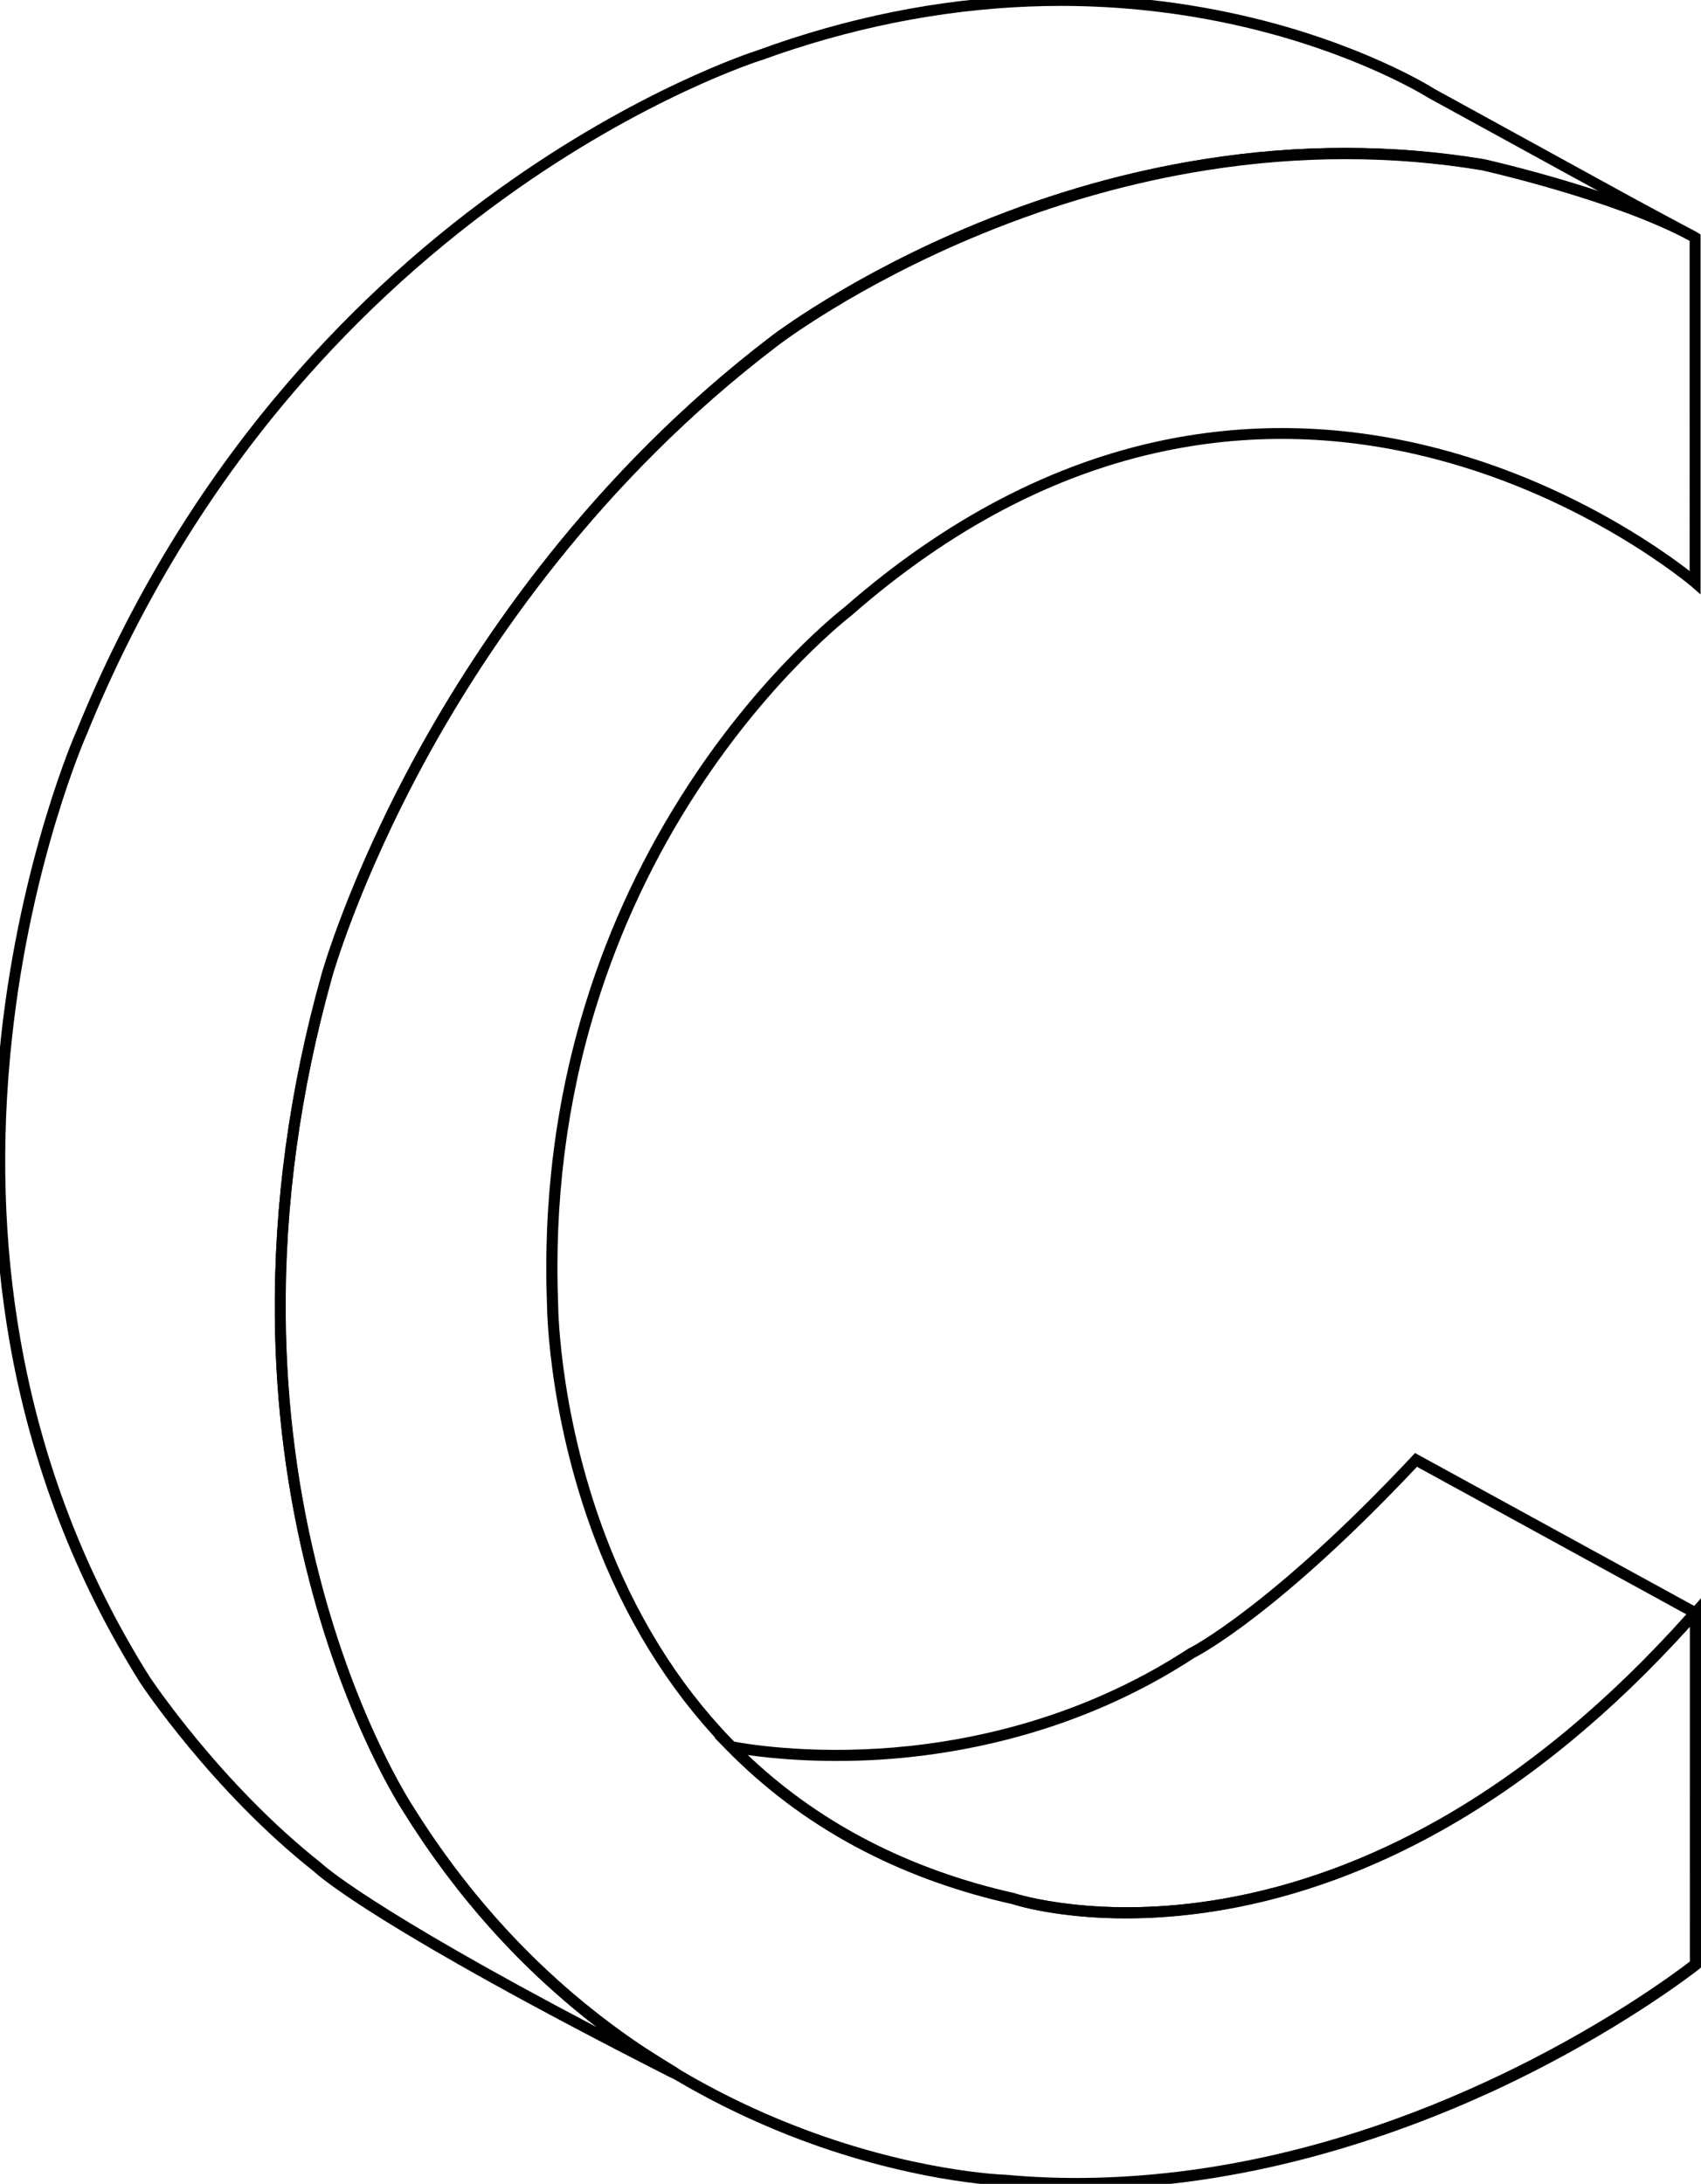 <?xml version="1.0" encoding="utf-8"?>
<!-- Generator: Adobe Illustrator 24.1.3, SVG Export Plug-In . SVG Version: 6.00 Build 0)  -->
<svg version="1.1" id="圖層_1" xmlns="http://www.w3.org/2000/svg" xmlns:xlink="http://www.w3.org/1999/xlink" x="0px" y="0px"
	 viewBox="0 0 778 998.9" style="enable-background:new 0 0 778 998.9;" xml:space="preserve">
<style type="text/css">
	.st0{display:none;fill:#F7F9F9;}
</style>
<rect x="860.3" y="630.7" class="st0" width="83.2" height="57.3"/>
<g>
	<path d="M492.7,1001.3c-11,0-22.1-0.5-33.3-1.5c-2.3-0.1-44.8-1.9-98.8-23.2c-32.4-12.8-62.6-30-89.7-51.1
		c-33.9-26.4-63-59.1-86.6-97.2c-0.2-0.3-25.6-39-42.8-105.2c-10.1-38.8-15.4-79.4-15.8-120.7c-0.5-51.5,6.6-104.2,21.3-156.6
		c0.1-0.4,12.1-43.4,43.3-100.5c28.8-52.7,80.2-128.7,162-191.2c0.3-0.3,36.7-28.2,94.8-52c34.1-14,69-23.9,103.6-29.3
		c43.3-6.9,86.4-6.8,128,0.1l0.1,0c2.6,0.6,63.7,14.4,97.7,33.6l1.3,0.7v164.7l-4.1-3.6c-0.5-0.4-47.4-40.3-117.9-58.5
		c-41.3-10.7-82.6-11.9-122.6-3.6c-50.1,10.3-98.4,35.6-143.6,75.2l-0.1,0.1c-0.4,0.3-36.1,27.6-70.3,80
		c-20.1,30.7-35.7,64-46.5,98.8c-13.5,43.5-19.3,89.6-17.4,137c0,0.6,0.5,56.4,26.5,117.2c15.2,35.6,36.1,65.9,62.1,90
		c32.4,30.2,72.9,50.9,120.4,61.5l0.2,0.1c0.4,0.1,38.3,12.3,95,2.4c33.3-5.8,66.6-18,98.8-36.3c40.3-22.8,79.1-55.2,115.4-96.3
		l4.4-5v168.9l-0.9,0.8c-0.4,0.3-36.8,29.2-93.9,55.7C636.9,977.7,568.8,1001.3,492.7,1001.3z M615.1,72.6c-21,0-42.2,1.7-63.5,5
		c-34.2,5.4-68.7,15.2-102.4,29c-57.5,23.6-93.5,51.1-93.8,51.4C274.3,220,223.2,295.3,194.7,347.5c-30.9,56.7-42.8,99.2-42.9,99.6
		c-14.5,51.9-21.6,104.1-21.1,155.1c0.4,40.8,5.6,81,15.6,119.4c16.9,65.4,42,103.6,42.2,104c23.3,37.6,52,69.8,85.4,95.8
		c26.7,20.8,56.4,37.8,88.4,50.4c54.4,21.5,96.9,22.9,97.3,22.9l0.2,0c48.7,4.6,126.7,0.8,221.1-43.1c51.5-23.9,85.9-49.7,92-54.4
		V744.1c-35.4,39.2-73.2,70.4-112.5,92.6c-32.7,18.5-66.6,30.9-100.5,36.8c-56.8,9.9-94.2-1.7-97-2.6
		c-48.3-10.8-89.6-31.9-122.6-62.8c-26.5-24.7-47.7-55.6-63.2-91.8c-26.4-61.6-26.9-118.3-26.9-118.8c-1.9-48,4-94.7,17.7-138.8
		c10.9-35.3,26.8-68.9,47.2-100.1c33.9-51.9,69.4-79.5,71.3-81c45.9-40.1,95-65.8,145.9-76.3c40.8-8.4,82.8-7.2,124.9,3.7
		c59.6,15.4,102.6,46.1,115.6,56.2V110.1c-33.2-18.2-92.7-31.8-95-32.3C657.2,74.3,636.3,72.6,615.1,72.6z"/>
</g>
<g>
	<path d="M514.9,877.4c-31,0-50.1-5.9-52.1-6.6c-52.2-11.7-96-35.3-130.3-70.2l-5.8-5.9l8.1,1.7c0.3,0.1,27.7,5.8,67,3.4
		c36.2-2.2,90.3-12,142-45.9l0.3-0.1c0.4-0.2,37.5-19.2,101.8-87.8l1.3-1.4l132,72.3l-2.1,2.3c-36.7,41.5-76,74.3-116.8,97.4
		c-32.7,18.5-66.6,30.9-100.5,36.8C543,876.3,527.9,877.4,514.9,877.4z M341.7,802.7c32.7,31.1,73.9,52.4,122.3,63.3l0.2,0.1
		c0.4,0.1,38.3,12.3,95,2.4c33.3-5.8,66.6-18,98.8-36.2c39.5-22.4,77.6-54,113.3-93.9l-123.2-67.5c-62.9,66.8-98.9,85.9-101.7,87.3
		c-52.7,34.5-107.6,44.4-144.5,46.7C374.5,806.5,352.8,804.3,341.7,802.7z"/>
</g>
<g>
	<path d="M309.2,951c-1,0-2-0.5-2.8-0.9c-133.6-67.9-160.6-92-162.6-93.9c-47-37.1-79.4-86-79.7-86.5
		c-29.8-47.5-49.9-99.9-59.7-155.8c-7.8-44.7-9.1-91.8-3.9-139.9c9-81.9,34.2-139.2,34.5-139.7c22.7-56,53.2-107.3,90.7-152.3
		c30-36,64.4-68.2,102.4-95.5c63.6-45.8,116.2-62.8,118.4-63.5C387.4,8,429.1-0.4,470.5-2c33.1-1.3,66,1.8,97.9,9.1
		c53,12.1,85.6,32.2,87.4,33.4l91.8,50.4l24.7,13.3c1.5,0.8,2.9,1.5,4.3,2.3l-2.4,4.4l-4.1-2.2c-33.6-17.4-89.9-30.3-92.2-30.8
		c-41-6.8-83.5-6.8-126.2,0c-34.2,5.4-68.7,15.2-102.4,29c-57.5,23.5-93.5,51.1-93.8,51.4C274.3,220,223.2,295.3,194.7,347.6
		c-30.9,56.7-42.8,99.2-42.9,99.7c-14.5,51.9-21.7,104-21.2,155c0.4,40.8,5.6,81,15.6,119.4c16.9,65.5,42,103.6,42.3,104
		c26.8,43.1,60.5,79.1,100.2,106.8c3.1,2.2,9.3,6,14.2,9.1c2.1,1.3,4,2.5,5.4,3.3c2.4,1.5,4.2,2.7,3,4.8
		C310.7,950.7,310,951,309.2,951z M485.1,2.7c-4.9,0-9.7,0.1-14.6,0.3c-40.8,1.6-82,9.9-122.4,24.6l-0.1,0
		c-0.5,0.2-53.2,16.8-117.2,63c-37.6,27.1-71.7,58.9-101.4,94.6c-37.1,44.6-67.3,95.4-89.8,150.9c-0.3,0.6-25.3,57.4-34.1,138.5
		c-5.2,47.6-3.9,94.2,3.9,138.4c9.7,55.2,29.5,107,59,153.9c0.3,0.4,32.3,48.8,78.7,85.4l0.2,0.2c0.2,0.2,21.4,20,125.6,74.7
		c-34.7-26.7-64.4-59.8-88.6-98.8c-0.2-0.3-25.7-39-42.8-105.2c-10.1-38.8-15.4-79.4-15.8-120.7c-0.5-51.5,6.7-104.2,21.4-156.6
		c0.1-0.4,12.1-43.4,43.3-100.6c28.8-52.7,80.2-128.7,162-191.2c0.3-0.3,36.7-28.2,94.8-52c34.1-14,69-23.8,103.6-29.3
		c43.3-6.9,86.4-6.9,128,0l0.1,0c1.6,0.4,25.9,5.9,52.2,14.6l-77.9-42.7c-0.3-0.2-32.6-20.6-86.1-32.8
		C540.3,5.8,512.8,2.7,485.1,2.7z"/>
</g>
</svg>
